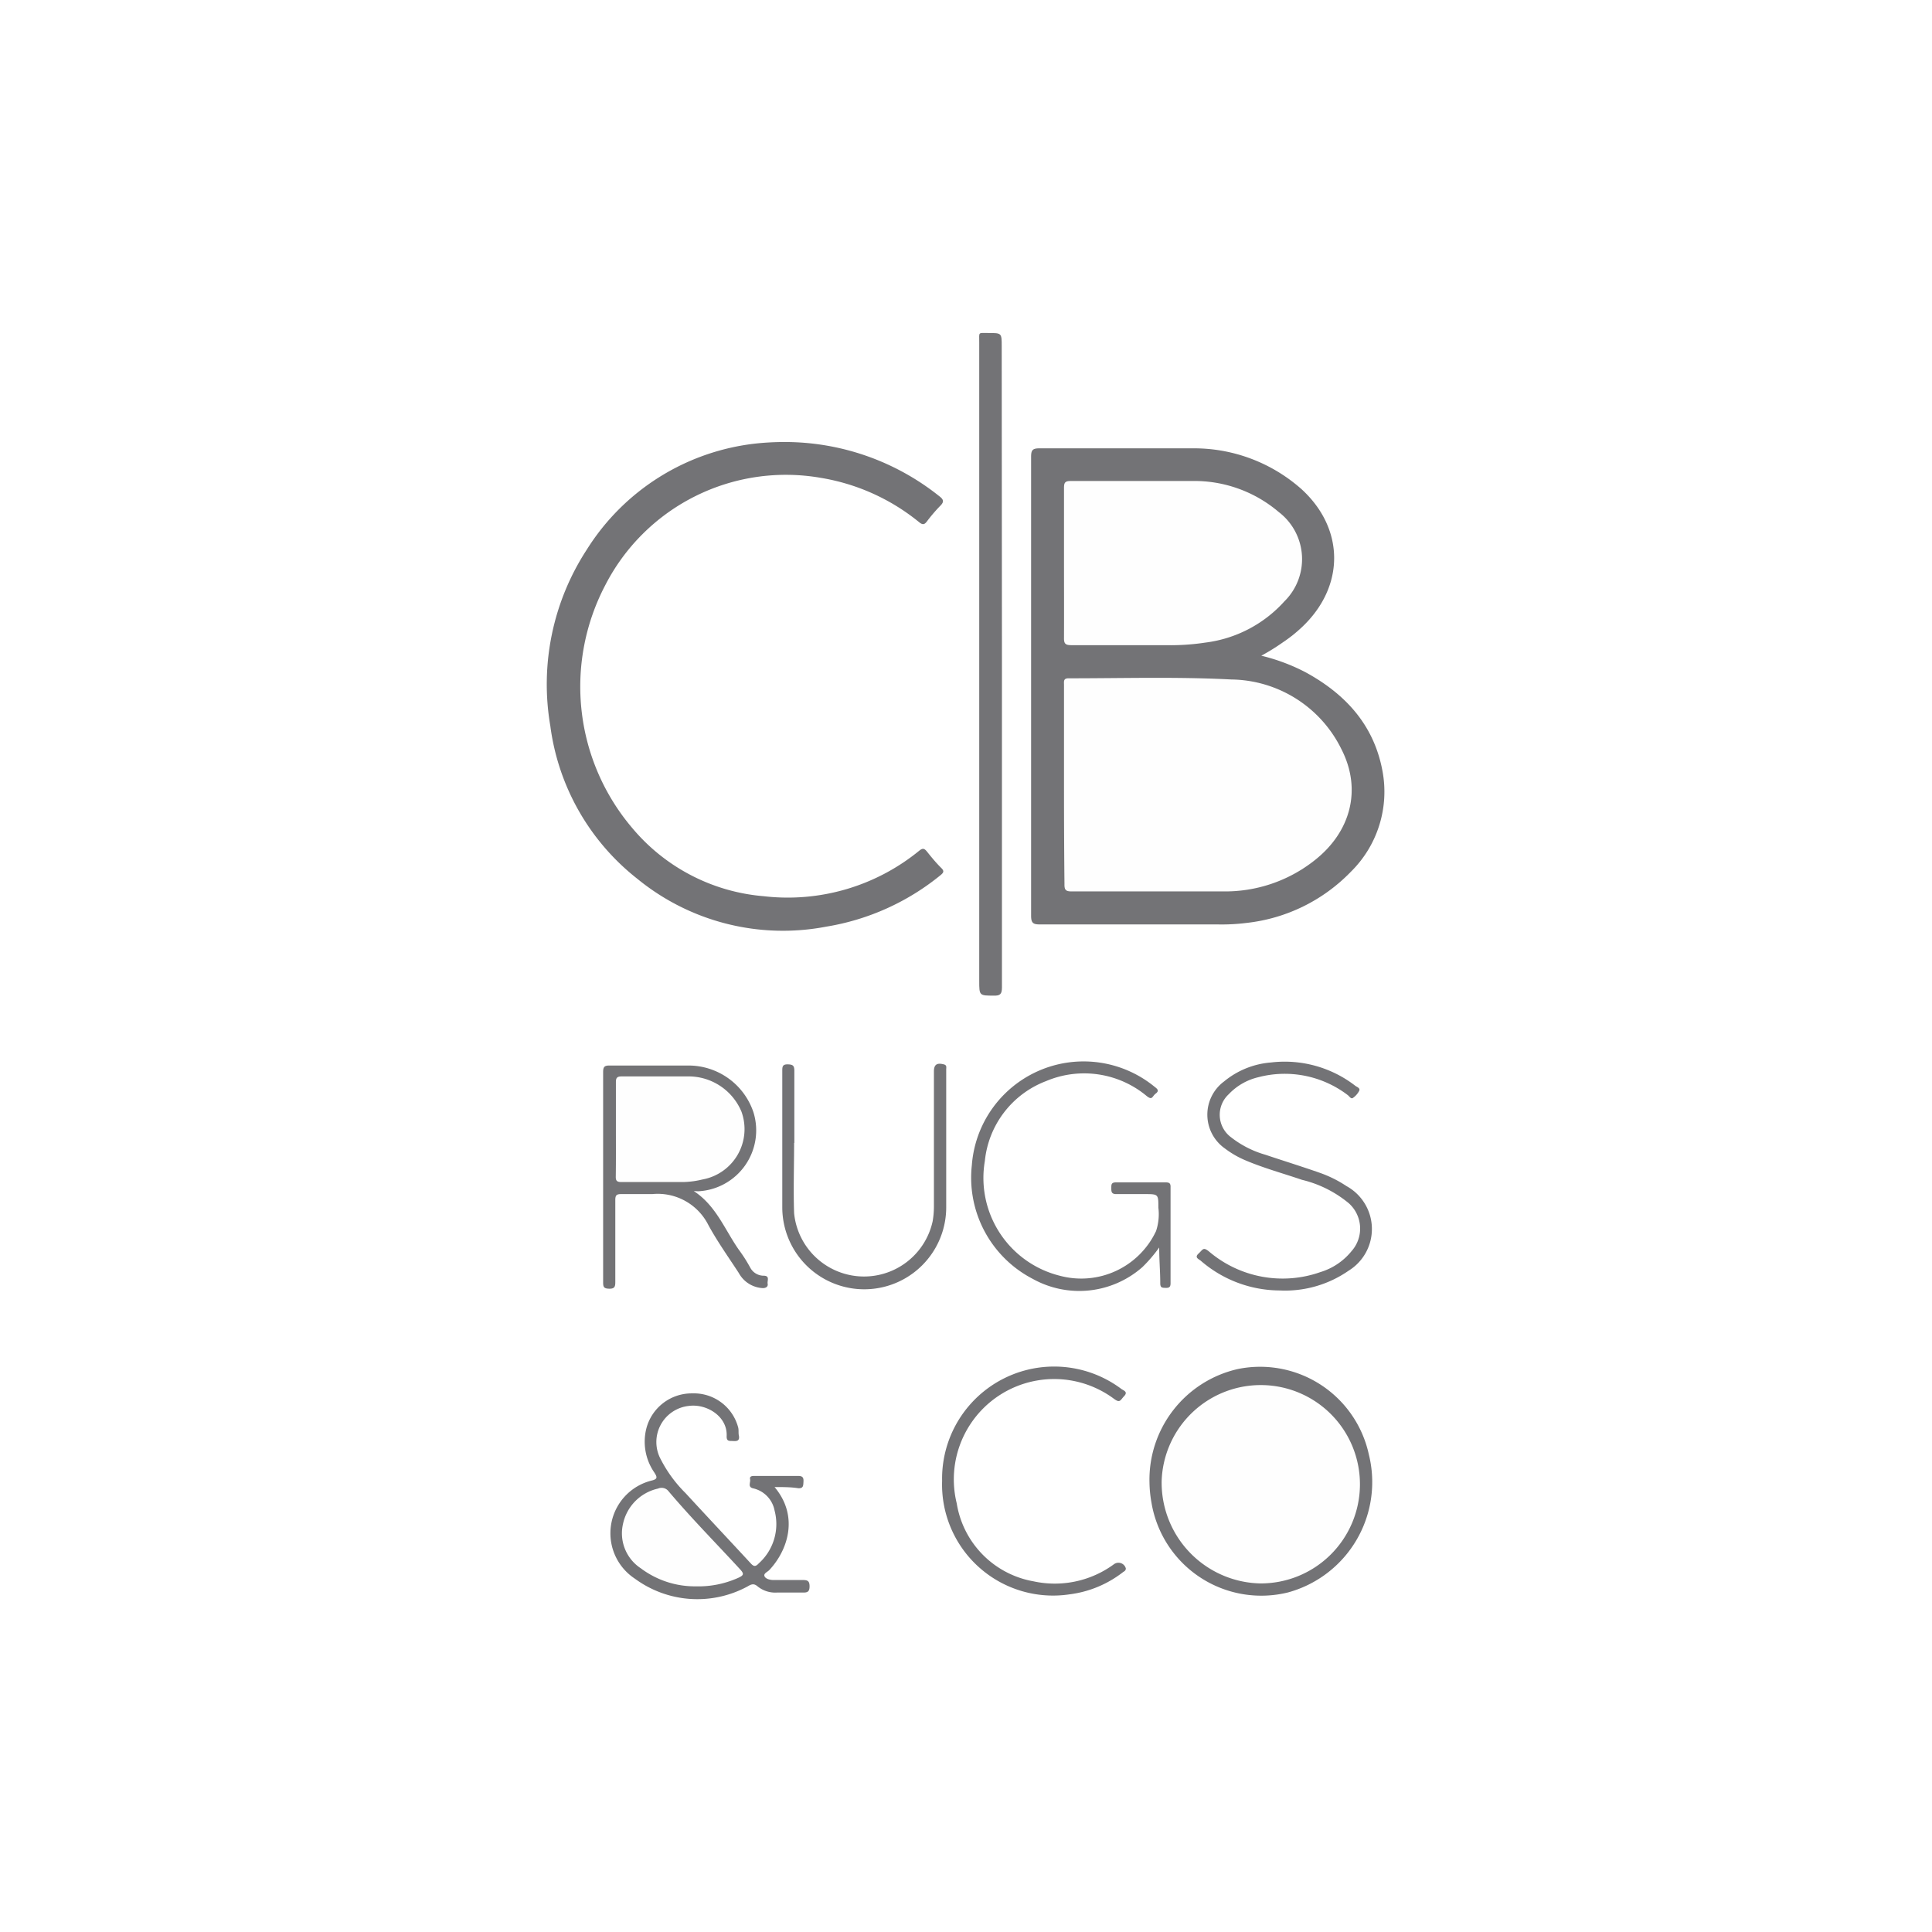 <svg xmlns="http://www.w3.org/2000/svg" viewBox="0 0 165 165"><defs><style>.cls-1{fill:#fff;}.cls-2{fill:#737376;}.cls-2,.cls-3{fill-rule:evenodd;}.cls-3{fill:#fefefe;}</style></defs><g id="Capa_2" data-name="Capa 2"><g id="Capa_1-2" data-name="Capa 1"><rect class="cls-1" width="165" height="165"/><path class="cls-2" d="M107.72,56a16.43,16.43,0,0,1,3.79,1.42c3.37,1.84,5.79,4.45,6.54,8.33a9.59,9.59,0,0,1-2.7,8.72,14.61,14.61,0,0,1-8.88,4.35,17,17,0,0,1-2.47.13c-5.06,0-10.12,0-15.18,0-.56,0-.76-.1-.76-.73q0-19.6,0-39.2c0-.56.11-.73.7-.73,4.35,0,8.7,0,13,0a13.83,13.83,0,0,1,9.41,3.5c3.7,3.4,3.69,8.33,0,11.79a12.39,12.39,0,0,1-1.61,1.28A18.42,18.42,0,0,1,107.72,56Z"/><path class="cls-2" d="M67,37.75a21.14,21.14,0,0,1,13.21,4.62c.4.3.43.5.07.85a13.83,13.83,0,0,0-1.11,1.3c-.22.3-.38.32-.68.07a17.87,17.87,0,0,0-8.39-3.78A17.34,17.34,0,0,0,51.68,50,18.64,18.64,0,0,0,54,70.72a16.4,16.4,0,0,0,11.23,5.82,17.74,17.74,0,0,0,13.28-3.89c.28-.23.43-.2.65.07.39.49.81,1,1.24,1.42.25.25.19.38-.06.59a20.71,20.71,0,0,1-9.78,4.41,19.64,19.64,0,0,1-16.12-4.08A19.87,19.87,0,0,1,47,62a21.06,21.06,0,0,1,3.12-15.07,19.57,19.57,0,0,1,14.51-9.06A23.33,23.33,0,0,1,67,37.75Z"/><path class="cls-2" d="M85.57,56.74q0,13.79,0,27.58c0,.58-.15.73-.71.71-1.22,0-1.23,0-1.23-1.25q0-27.28,0-54.57c0-.89-.12-.77.79-.77,1.13,0,1.13,0,1.13,1.14Z"/><path class="cls-2" d="M66.15,127c2.13,2.53,1.1,5.45-.46,7.1-.16.16-.49.28-.4.51s.45.32.72.33c.85,0,1.69,0,2.54,0,.4,0,.59.06.59.54s-.2.54-.6.53c-.73,0-1.46,0-2.18,0a2.4,2.4,0,0,1-1.65-.52c-.33-.29-.55-.19-.87,0a9,9,0,0,1-9.61-.66,4.64,4.64,0,0,1,1.4-8.38c.57-.13.5-.31.24-.71A4.62,4.62,0,0,1,55.2,122a4,4,0,0,1,3.92-3,3.91,3.91,0,0,1,3.93,2.94c.05.22,0,.47.06.7.06.41-.17.45-.49.43s-.58.06-.56-.43c.07-1.69-1.72-2.77-3.22-2.57a3.1,3.1,0,0,0-2.41,4.56,11.34,11.34,0,0,0,2.12,2.89c1.84,2,3.72,4,5.57,6,.27.3.43.27.68,0A4.51,4.51,0,0,0,66.15,129a2.4,2.4,0,0,0-1.83-1.89c-.49-.11-.2-.51-.26-.78s.19-.28.39-.28c1.24,0,2.48,0,3.72,0,.37,0,.47.14.45.48s0,.59-.44.57C67.54,127,66.89,127,66.15,127Z"/><path class="cls-2" d="M59.25,101.72c1.9,1.24,2.64,3.28,3.84,5,.37.5.69,1,1,1.57a1.3,1.3,0,0,0,1.12.66c.57,0,.3.43.35.68s-.14.38-.41.38a2.48,2.48,0,0,1-2.06-1.3c-.88-1.35-1.82-2.67-2.59-4.08a4.84,4.84,0,0,0-4.8-2.65c-.89,0-1.77,0-2.66,0-.39,0-.49.11-.49.5,0,2.32,0,4.64,0,7,0,.41-.06.59-.53.58s-.51-.17-.51-.56q0-9,0-17.94c0-.43.1-.57.56-.56,2.24,0,4.48,0,6.72,0a5.85,5.85,0,0,1,5.56,4,5.21,5.21,0,0,1-4.74,6.74Z"/><path class="cls-2" d="M98.17,126.61a9.69,9.69,0,0,1,7.55-9.69,9.5,9.5,0,0,1,11.18,7.28A9.77,9.77,0,0,1,110,136a9.51,9.51,0,0,1-11.66-7.67A10.6,10.6,0,0,1,98.17,126.61Z"/><path class="cls-2" d="M99,106.54a12.24,12.24,0,0,1-1.44,1.68,8.16,8.16,0,0,1-9.36,1A9.73,9.73,0,0,1,83,99.5a9.57,9.57,0,0,1,15.6-6.69c.22.17.44.33.11.58s-.28.6-.76.23a8.34,8.34,0,0,0-8.61-1.29,8.17,8.17,0,0,0-5.23,6.82,8.61,8.61,0,0,0,6.39,9.8,7.06,7.06,0,0,0,8.23-3.81,4.58,4.58,0,0,0,.2-2c0-1.16,0-1.16-1.18-1.16-.8,0-1.61,0-2.42,0-.42,0-.42-.22-.42-.52s0-.48.4-.48c1.42,0,2.84,0,4.25,0,.3,0,.42.08.41.4,0,2.74,0,5.47,0,8.21,0,.31-.1.41-.41.4s-.47,0-.47-.4C99.09,108.59,99,107.62,99,106.54Z"/><path class="cls-2" d="M109.29,110.21a10.35,10.35,0,0,1-6.73-2.53c-.17-.15-.58-.27-.2-.62s.39-.58.88-.19a9.7,9.7,0,0,0,9.53,1.77,5.45,5.45,0,0,0,2.65-1.78,2.9,2.9,0,0,0-.23-4.1,9.86,9.86,0,0,0-4-2c-1.61-.55-3.27-1-4.84-1.67a8,8,0,0,1-1.73-1,3.53,3.53,0,0,1-.08-5.73,7.16,7.16,0,0,1,4-1.62,9.86,9.86,0,0,1,7.22,2c.14.1.43.19.32.42a1.67,1.67,0,0,1-.54.61c-.16.11-.3-.14-.43-.24A8.88,8.88,0,0,0,107.46,92a5.07,5.07,0,0,0-2.52,1.45,2.39,2.39,0,0,0,.2,3.68,8.56,8.56,0,0,0,2.93,1.49c1.55.52,3.1,1,4.64,1.54A10.24,10.24,0,0,1,115,101.3a4.18,4.18,0,0,1,.18,7.22A9.51,9.51,0,0,1,109.29,110.21Z"/><path class="cls-2" d="M67.82,97.61c0,2-.07,4,0,6a6,6,0,0,0,11.83.7,7.3,7.3,0,0,0,.11-1.23q0-5.79,0-11.57c0-.59.25-.76.84-.61.3.07.2.29.21.47v11.74a7,7,0,1,1-14,0V91.47c0-.35,0-.58.47-.57s.56.14.56.57c0,2,0,4.1,0,6.14Z"/><path class="cls-2" d="M80.46,126.47a9.57,9.57,0,0,1,15.32-7.84c.19.13.57.24.23.6s-.35.61-.85.25a8.57,8.57,0,0,0-13.45,8.92,8.06,8.06,0,0,0,6.55,6.65,8.54,8.54,0,0,0,6.89-1.47.65.65,0,0,1,1,.37c0,.21-.16.25-.27.34a9.32,9.32,0,0,1-4.52,1.87A9.48,9.48,0,0,1,80.46,126.47Z"/><path class="cls-3" d="M90.87,67V58.5c0-.3-.07-.58.41-.57,4.63,0,9.26-.14,13.87.1A10.62,10.62,0,0,1,114.57,64c1.75,3.43.8,7.06-2.33,9.5a12.29,12.29,0,0,1-7.72,2.63c-4.35,0-8.7,0-13,0-.49,0-.62-.12-.61-.62C90.88,72.66,90.87,69.83,90.87,67Z"/><path class="cls-3" d="M90.87,48.11c0-2.14,0-4.29,0-6.43,0-.44.07-.6.56-.6,3.45,0,6.89,0,10.33,0a11.11,11.11,0,0,1,7.45,2.65,5.06,5.06,0,0,1,.48,7.63,10.9,10.9,0,0,1-6.75,3.52,19.78,19.78,0,0,1-3.35.22c-2.7,0-5.39,0-8.09,0-.54,0-.64-.15-.63-.65C90.88,52.36,90.87,50.24,90.87,48.11Z"/><path class="cls-3" d="M59.43,135.48a7.69,7.69,0,0,1-4.7-1.54,3.57,3.57,0,0,1-1.53-3.76,3.93,3.93,0,0,1,3-3.05.75.75,0,0,1,.89.22c1.95,2.31,4.08,4.46,6.13,6.69.33.36.3.49-.12.69A8.29,8.29,0,0,1,59.43,135.48Z"/><path class="cls-3" d="M52.6,96.43c0-1.32,0-2.64,0-4,0-.37.09-.5.49-.5,1.87,0,3.74,0,5.6,0a4.9,4.9,0,0,1,4.63,3A4.37,4.37,0,0,1,60,100.73a7.52,7.52,0,0,1-1.63.22c-1.77,0-3.54,0-5.31,0-.37,0-.48-.11-.47-.47C52.61,99.14,52.6,97.79,52.6,96.43Z"/><path class="cls-3" d="M99.21,126.46a8.47,8.47,0,1,1,8.4,8.77A8.61,8.61,0,0,1,99.21,126.46Z"/></g></g></svg>